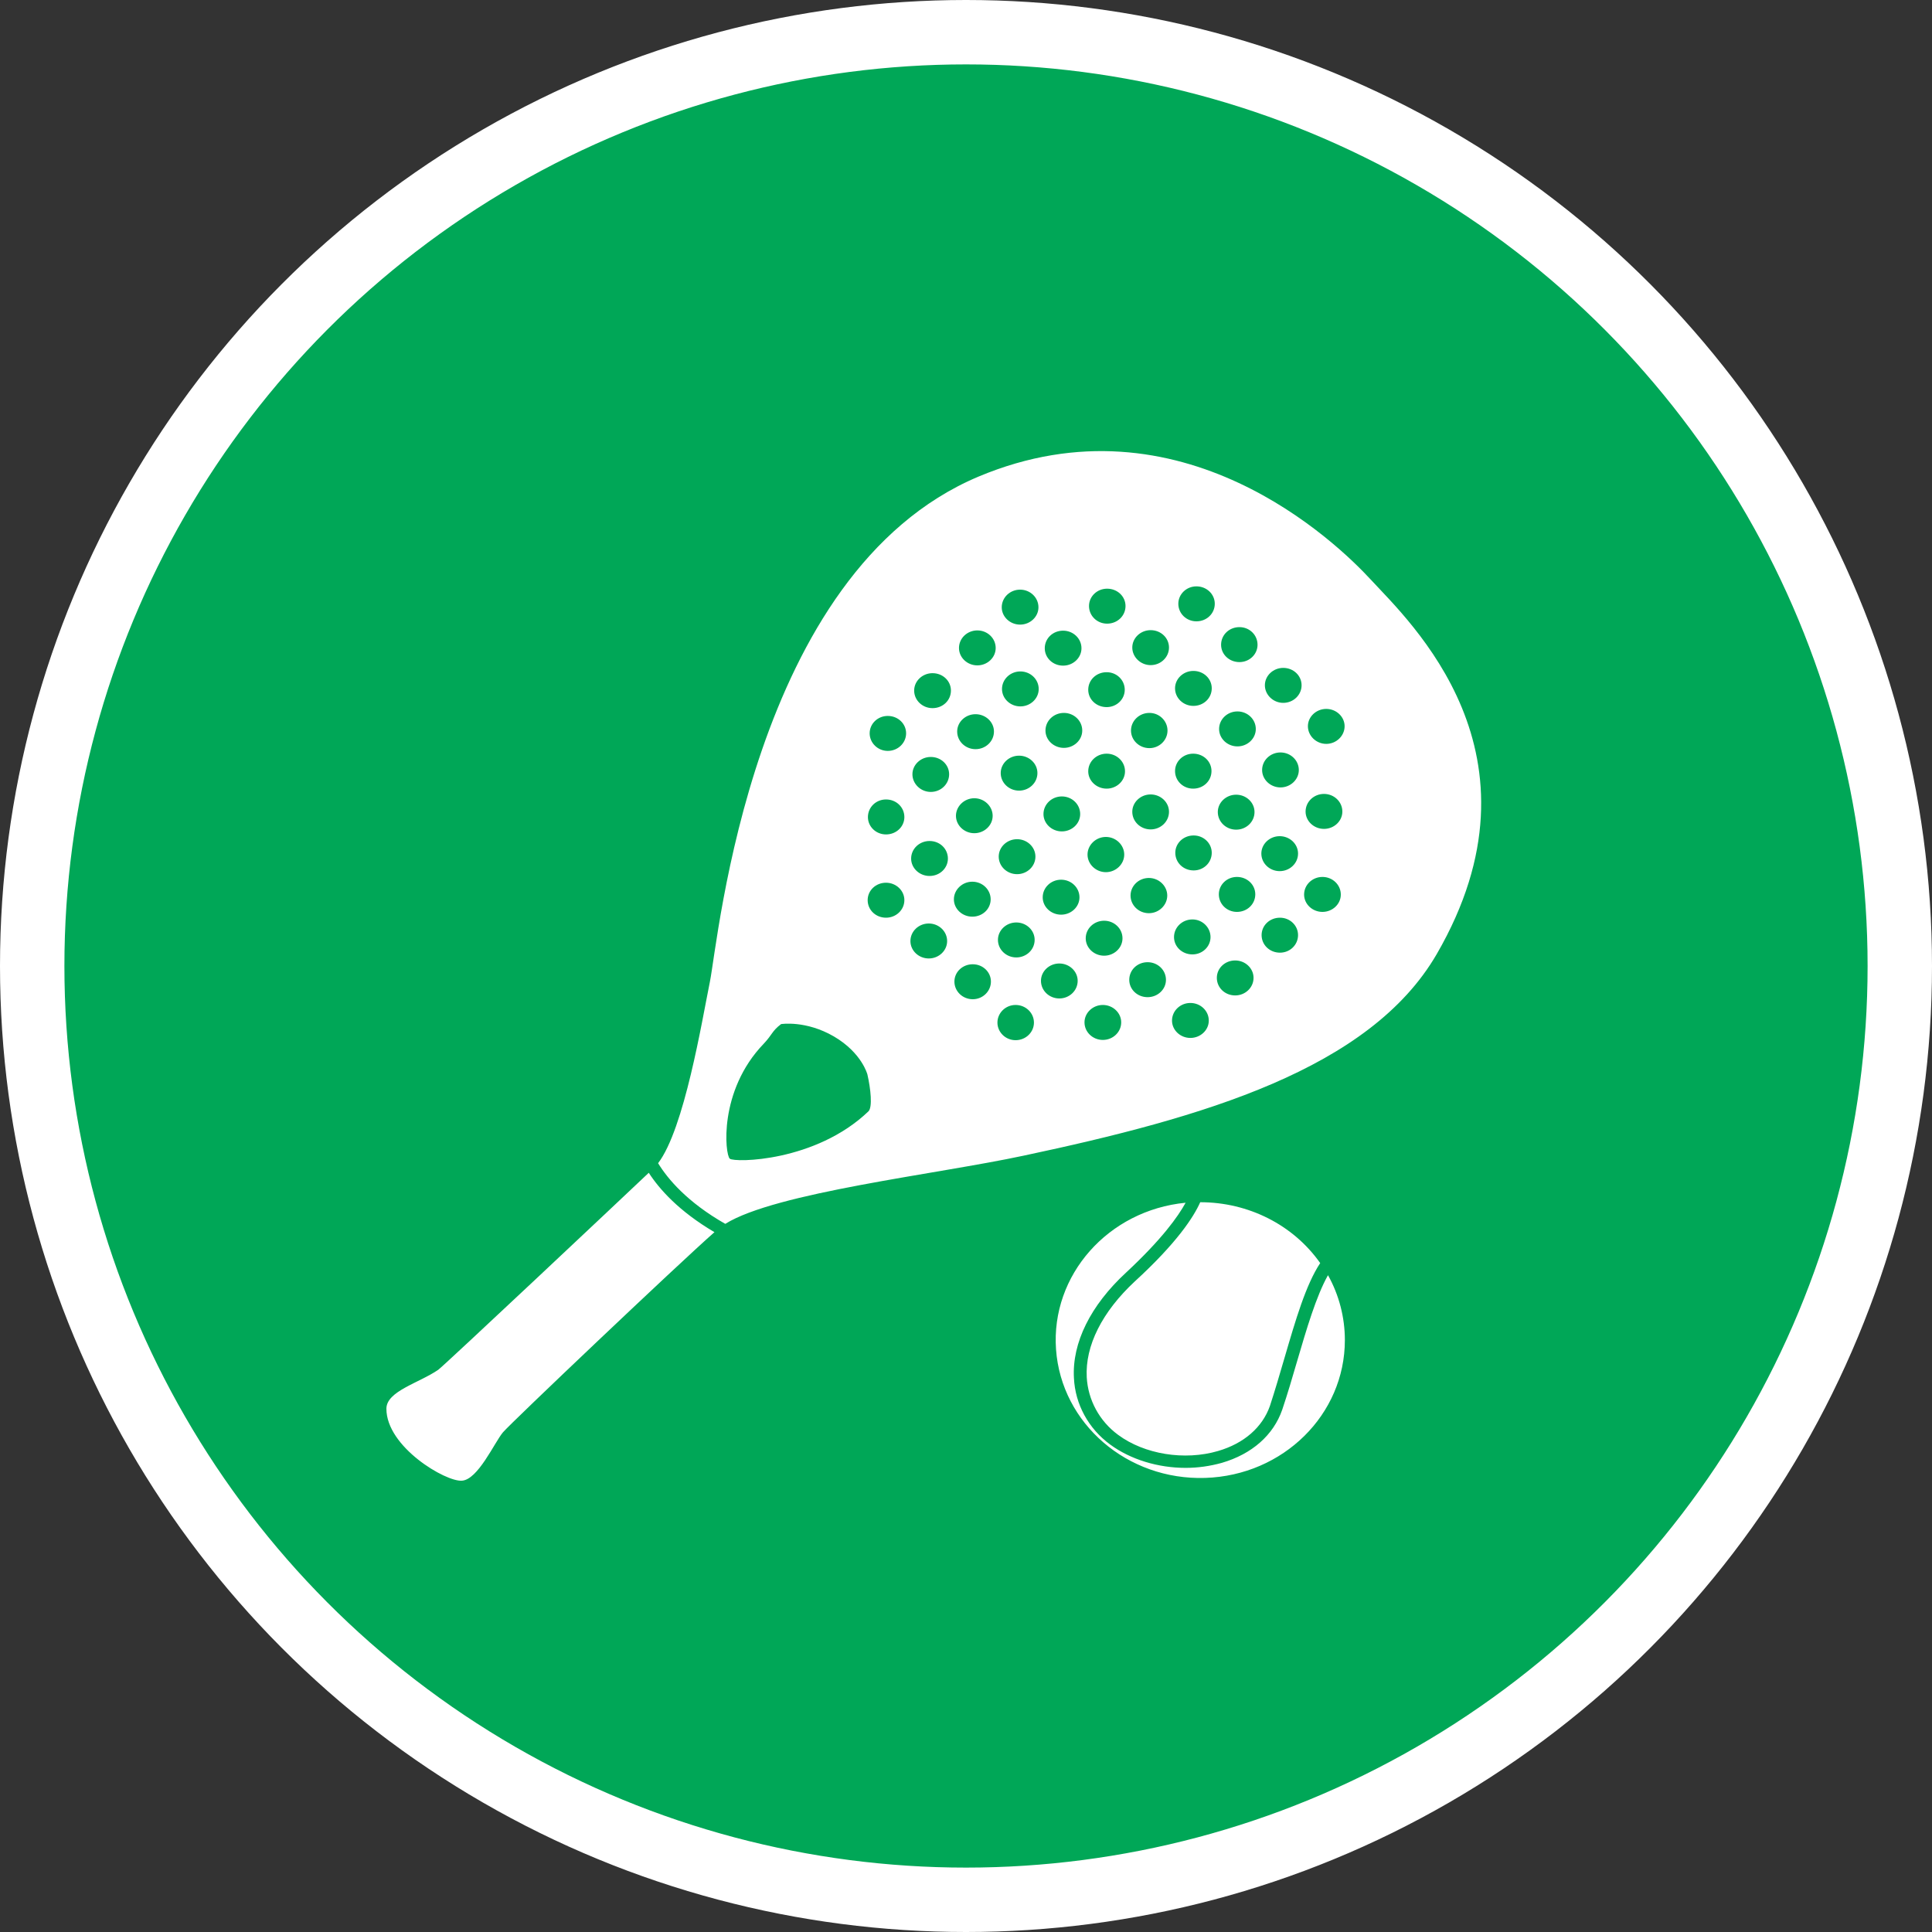 <?xml version="1.0" encoding="UTF-8" standalone="no"?>
<!-- Created with Inkscape (http://www.inkscape.org/) -->

<svg
   xmlns:dc="http://purl.org/dc/elements/1.1/"
   xmlns:cc="http://creativecommons.org/ns#"
   xmlns:rdf="http://www.w3.org/1999/02/22-rdf-syntax-ns#"
   xmlns:svg="http://www.w3.org/2000/svg"
   xmlns="http://www.w3.org/2000/svg"
   xmlns:xlink="http://www.w3.org/1999/xlink"
   xmlns:sodipodi="http://sodipodi.sourceforge.net/DTD/sodipodi-0.dtd"
   xmlns:inkscape="http://www.inkscape.org/namespaces/inkscape"
   width="30px"
   height="30px"
   version="1.1"
   id="svg8"
   inkscape:version="0.92.4 5da689c313, 2019-01-14"
   sodipodi:docname="container.svg">
  <rect width="100%" height="100%" fill="#333333" stroke="none"/>
  <defs
     id="defs2" />
  <sodipodi:namedview
     id="base"
     pagecolor="#ffffff"
     bordercolor="#666666"
     borderopacity="1.0"
     inkscape:pageopacity="0.0"
     inkscape:pageshadow="2"
     inkscape:zoom="13.049334"
     inkscape:cx="18.679046"
     inkscape:cy="12.165829"
     inkscape:document-units="px"
     inkscape:current-layer="layer1"
     showgrid="false"
     inkscape:snap-page="false"
     units="px"
     inkscape:window-width="1884"
     inkscape:window-height="1061"
     inkscape:window-x="0"
     inkscape:window-y="0"
     inkscape:window-maximized="1"
     fit-margin-top="0"
     fit-margin-left="0"
     fit-margin-right="0"
     fit-margin-bottom="0" />
    <circle
       style="color:#000000;clip-rule:nonzero;display:inline;overflow:visible;visibility:visible;opacity:1;isolation:auto;mix-blend-mode:normal;color-interpolation:sRGB;color-interpolation-filters:linearRGB;solid-color:#000000;solid-opacity:1;vector-effect:none;fill:#00A757;fill-opacity:1;fill-rule:evenodd;stroke:#ffffff;stroke-width:1;stroke-linecap:butt;stroke-linejoin:miter;stroke-miterlimit:4;stroke-dasharray:none;stroke-dashoffset:0;stroke-opacity:1;marker:none;color-rendering:auto;image-rendering:auto;shape-rendering:auto;text-rendering:auto;enable-background:accumulate"
       id="path815"
       cx="15"
       cy="15"
       r="14.5" />
<g transform="translate(6,7)"><g id="surface1">
<path style=" stroke:none;fill-rule:nonzero;fill:#FFFFFF;fill-opacity:1;" d="M 15.285 2 C 14.77 1.441 12.34 -0.922 9.191 0.402 C 5.664 1.891 5.156 7.594 5.023 8.246 C 4.898 8.863 4.625 10.531 4.219 11.062 C 4.367 11.305 4.672 11.668 5.262 12.004 C 6.047 11.516 8.527 11.238 9.895 10.945 C 12.676 10.355 15.27 9.605 16.309 7.816 C 18.109 4.707 15.891 2.656 15.285 2 Z M 12.527 4.703 C 12.688 4.703 12.812 4.824 12.812 4.973 C 12.812 5.125 12.688 5.246 12.527 5.246 C 12.371 5.246 12.246 5.125 12.246 4.973 C 12.246 4.824 12.371 4.703 12.527 4.703 Z M 12.246 3.688 C 12.246 3.539 12.375 3.418 12.531 3.418 C 12.691 3.418 12.816 3.539 12.816 3.688 C 12.816 3.84 12.691 3.961 12.531 3.961 C 12.375 3.961 12.246 3.84 12.246 3.688 Z M 10.508 2.793 C 10.664 2.793 10.793 2.914 10.793 3.066 C 10.793 3.215 10.664 3.336 10.508 3.336 C 10.348 3.336 10.223 3.215 10.223 3.066 C 10.223 2.914 10.348 2.793 10.508 2.793 Z M 9.84 2.156 C 9.996 2.156 10.125 2.277 10.125 2.43 C 10.125 2.578 9.996 2.699 9.84 2.699 C 9.684 2.699 9.555 2.578 9.555 2.43 C 9.555 2.277 9.684 2.156 9.84 2.156 Z M 7.484 10.258 C 6.664 11.043 5.406 11.055 5.332 10.992 C 5.258 10.93 5.152 9.941 5.859 9.207 C 5.996 9.062 5.984 9.012 6.129 8.902 C 6.129 8.902 6.512 8.84 6.949 9.094 C 7.383 9.348 7.469 9.684 7.469 9.684 C 7.52 9.906 7.551 10.195 7.484 10.258 Z M 7.758 7.25 C 7.598 7.25 7.473 7.129 7.473 6.977 C 7.473 6.828 7.598 6.707 7.758 6.707 C 7.914 6.707 8.043 6.828 8.043 6.977 C 8.043 7.129 7.914 7.25 7.758 7.25 Z M 7.758 5.957 C 7.602 5.957 7.477 5.836 7.477 5.688 C 7.477 5.535 7.602 5.414 7.758 5.414 C 7.918 5.414 8.043 5.535 8.043 5.688 C 8.043 5.836 7.918 5.957 7.758 5.957 Z M 7.785 4.66 C 7.629 4.66 7.504 4.535 7.504 4.387 C 7.504 4.238 7.629 4.117 7.785 4.117 C 7.945 4.117 8.07 4.238 8.07 4.387 C 8.07 4.535 7.945 4.66 7.785 4.66 Z M 8.422 7.883 C 8.266 7.883 8.137 7.762 8.137 7.613 C 8.137 7.461 8.266 7.34 8.422 7.34 C 8.578 7.34 8.707 7.461 8.707 7.613 C 8.707 7.762 8.578 7.883 8.422 7.883 Z M 8.434 6.602 C 8.277 6.602 8.148 6.48 8.148 6.332 C 8.148 6.18 8.277 6.059 8.434 6.059 C 8.594 6.059 8.719 6.18 8.719 6.332 C 8.719 6.48 8.594 6.602 8.434 6.602 Z M 8.453 5.297 C 8.297 5.297 8.168 5.172 8.168 5.023 C 8.168 4.875 8.297 4.754 8.453 4.754 C 8.613 4.754 8.738 4.875 8.738 5.023 C 8.738 5.172 8.613 5.297 8.453 5.297 Z M 8.48 3.996 C 8.324 3.996 8.195 3.875 8.195 3.723 C 8.195 3.574 8.324 3.453 8.48 3.453 C 8.641 3.453 8.766 3.574 8.766 3.723 C 8.766 3.875 8.641 3.996 8.48 3.996 Z M 9.105 8.516 C 8.945 8.516 8.82 8.391 8.82 8.242 C 8.82 8.094 8.945 7.973 9.105 7.973 C 9.262 7.973 9.387 8.094 9.387 8.242 C 9.387 8.391 9.262 8.516 9.105 8.516 Z M 8.812 6.965 C 8.812 6.816 8.941 6.691 9.098 6.691 C 9.258 6.691 9.383 6.816 9.383 6.965 C 9.383 7.113 9.258 7.234 9.098 7.234 C 8.941 7.234 8.812 7.113 8.812 6.965 Z M 9.129 5.938 C 8.973 5.938 8.844 5.816 8.844 5.668 C 8.844 5.52 8.973 5.395 9.129 5.395 C 9.285 5.395 9.414 5.52 9.414 5.668 C 9.414 5.816 9.285 5.938 9.129 5.938 Z M 9.148 4.633 C 8.992 4.633 8.863 4.512 8.863 4.359 C 8.863 4.211 8.992 4.09 9.148 4.09 C 9.305 4.09 9.434 4.211 9.434 4.359 C 9.434 4.512 9.305 4.633 9.148 4.633 Z M 9.176 3.332 C 9.02 3.332 8.891 3.211 8.891 3.062 C 8.891 2.91 9.02 2.789 9.176 2.789 C 9.332 2.789 9.461 2.91 9.461 3.062 C 9.461 3.211 9.332 3.332 9.176 3.332 Z M 9.77 9.152 C 9.613 9.152 9.488 9.027 9.488 8.879 C 9.488 8.73 9.613 8.605 9.77 8.605 C 9.93 8.605 10.055 8.73 10.055 8.879 C 10.055 9.027 9.93 9.152 9.77 9.152 Z M 9.781 7.867 C 9.625 7.867 9.496 7.746 9.496 7.594 C 9.496 7.445 9.625 7.324 9.781 7.324 C 9.938 7.324 10.066 7.445 10.066 7.594 C 10.066 7.746 9.938 7.867 9.781 7.867 Z M 9.793 6.574 C 9.637 6.574 9.508 6.453 9.508 6.301 C 9.508 6.152 9.637 6.031 9.793 6.031 C 9.949 6.031 10.078 6.152 10.078 6.301 C 10.078 6.453 9.949 6.574 9.793 6.574 Z M 9.824 5.277 C 9.668 5.277 9.539 5.156 9.539 5.004 C 9.539 4.855 9.668 4.734 9.824 4.734 C 9.98 4.734 10.109 4.855 10.109 5.004 C 10.109 5.156 9.98 5.277 9.824 5.277 Z M 9.844 3.969 C 9.688 3.969 9.559 3.848 9.559 3.699 C 9.559 3.547 9.688 3.426 9.844 3.426 C 10 3.426 10.129 3.547 10.129 3.699 C 10.129 3.848 10 3.969 9.844 3.969 Z M 10.449 8.504 C 10.293 8.504 10.164 8.383 10.164 8.23 C 10.164 8.082 10.293 7.961 10.449 7.961 C 10.605 7.961 10.734 8.082 10.734 8.23 C 10.734 8.383 10.605 8.504 10.449 8.504 Z M 10.477 7.203 C 10.32 7.203 10.191 7.082 10.191 6.934 C 10.191 6.781 10.32 6.66 10.477 6.66 C 10.633 6.66 10.762 6.781 10.762 6.934 C 10.762 7.082 10.633 7.203 10.477 7.203 Z M 10.488 5.91 C 10.332 5.91 10.203 5.789 10.203 5.641 C 10.203 5.488 10.332 5.367 10.488 5.367 C 10.645 5.367 10.773 5.488 10.773 5.641 C 10.773 5.789 10.645 5.91 10.488 5.91 Z M 10.52 4.613 C 10.363 4.613 10.234 4.492 10.234 4.344 C 10.234 4.191 10.363 4.07 10.52 4.07 C 10.676 4.07 10.805 4.191 10.805 4.344 C 10.805 4.492 10.676 4.613 10.52 4.613 Z M 11.125 9.148 C 10.969 9.148 10.84 9.027 10.84 8.875 C 10.84 8.727 10.969 8.605 11.125 8.605 C 11.281 8.605 11.41 8.727 11.41 8.875 C 11.41 9.027 11.281 9.148 11.125 9.148 Z M 11.145 7.84 C 10.988 7.84 10.859 7.719 10.859 7.57 C 10.859 7.418 10.988 7.297 11.145 7.297 C 11.301 7.297 11.43 7.418 11.43 7.57 C 11.43 7.719 11.301 7.84 11.145 7.84 Z M 11.172 6.543 C 11.016 6.543 10.887 6.418 10.887 6.27 C 10.887 6.121 11.016 5.996 11.172 5.996 C 11.328 5.996 11.457 6.121 11.457 6.27 C 11.457 6.418 11.328 6.543 11.172 6.543 Z M 11.184 5.246 C 11.027 5.246 10.898 5.125 10.898 4.977 C 10.898 4.824 11.027 4.703 11.184 4.703 C 11.34 4.703 11.469 4.824 11.469 4.977 C 11.469 5.125 11.34 5.246 11.184 5.246 Z M 10.898 3.711 C 10.898 3.559 11.023 3.438 11.184 3.438 C 11.34 3.438 11.465 3.559 11.465 3.711 C 11.465 3.859 11.34 3.98 11.184 3.98 C 11.023 3.98 10.898 3.859 10.898 3.711 Z M 11.191 2.684 C 11.035 2.684 10.91 2.562 10.91 2.41 C 10.91 2.262 11.035 2.141 11.191 2.141 C 11.352 2.141 11.477 2.262 11.477 2.41 C 11.477 2.562 11.352 2.684 11.191 2.684 Z M 11.82 8.484 C 11.66 8.484 11.535 8.363 11.535 8.215 C 11.535 8.062 11.66 7.941 11.82 7.941 C 11.977 7.941 12.105 8.062 12.105 8.215 C 12.105 8.363 11.977 8.484 11.82 8.484 Z M 11.84 7.18 C 11.68 7.18 11.555 7.055 11.555 6.906 C 11.555 6.758 11.68 6.633 11.84 6.633 C 11.996 6.633 12.125 6.758 12.125 6.906 C 12.125 7.055 11.996 7.18 11.84 7.18 Z M 11.867 5.879 C 11.711 5.879 11.582 5.758 11.582 5.605 C 11.582 5.457 11.711 5.336 11.867 5.336 C 12.023 5.336 12.152 5.457 12.152 5.605 C 12.152 5.758 12.023 5.879 11.867 5.879 Z M 11.562 4.344 C 11.562 4.195 11.688 4.07 11.848 4.07 C 12.004 4.07 12.129 4.195 12.129 4.344 C 12.129 4.492 12.004 4.617 11.848 4.617 C 11.688 4.617 11.562 4.492 11.562 4.344 Z M 11.867 3.328 C 11.711 3.328 11.582 3.203 11.582 3.055 C 11.582 2.906 11.711 2.785 11.867 2.785 C 12.027 2.785 12.152 2.906 12.152 3.055 C 12.152 3.203 12.027 3.328 11.867 3.328 Z M 12.484 9.117 C 12.328 9.117 12.199 8.996 12.199 8.848 C 12.199 8.695 12.328 8.574 12.484 8.574 C 12.641 8.574 12.77 8.695 12.77 8.848 C 12.77 8.996 12.641 9.117 12.484 9.117 Z M 12.516 7.82 C 12.355 7.82 12.23 7.699 12.23 7.551 C 12.23 7.402 12.355 7.277 12.516 7.277 C 12.672 7.277 12.797 7.402 12.797 7.551 C 12.797 7.699 12.672 7.82 12.516 7.82 Z M 12.535 6.516 C 12.375 6.516 12.25 6.395 12.25 6.242 C 12.25 6.094 12.375 5.973 12.535 5.973 C 12.691 5.973 12.816 6.094 12.816 6.242 C 12.816 6.395 12.691 6.516 12.535 6.516 Z M 12.578 2.648 C 12.422 2.648 12.297 2.527 12.297 2.375 C 12.297 2.227 12.422 2.105 12.578 2.105 C 12.738 2.105 12.863 2.227 12.863 2.375 C 12.863 2.527 12.738 2.648 12.578 2.648 Z M 13.18 8.457 C 13.02 8.457 12.895 8.336 12.895 8.184 C 12.895 8.035 13.02 7.914 13.18 7.914 C 13.336 7.914 13.465 8.035 13.465 8.184 C 13.465 8.336 13.336 8.457 13.18 8.457 Z M 13.207 7.16 C 13.051 7.16 12.926 7.039 12.926 6.887 C 12.926 6.738 13.051 6.617 13.207 6.617 C 13.367 6.617 13.492 6.738 13.492 6.887 C 13.492 7.039 13.367 7.16 13.207 7.16 Z M 12.91 5.609 C 12.91 5.461 13.039 5.34 13.195 5.34 C 13.352 5.34 13.48 5.461 13.48 5.609 C 13.48 5.762 13.352 5.883 13.195 5.883 C 13.039 5.883 12.91 5.762 12.91 5.609 Z M 13.215 4.59 C 13.059 4.59 12.93 4.469 12.93 4.32 C 12.93 4.168 13.059 4.047 13.215 4.047 C 13.371 4.047 13.5 4.168 13.5 4.32 C 13.5 4.469 13.371 4.59 13.215 4.59 Z M 13.246 3.281 C 13.086 3.281 12.961 3.16 12.961 3.012 C 12.961 2.859 13.086 2.738 13.246 2.738 C 13.402 2.738 13.527 2.859 13.527 3.012 C 13.527 3.16 13.402 3.281 13.246 3.281 Z M 13.875 7.793 C 13.715 7.793 13.59 7.672 13.59 7.52 C 13.59 7.371 13.715 7.25 13.875 7.25 C 14.031 7.25 14.156 7.371 14.156 7.52 C 14.156 7.672 14.031 7.793 13.875 7.793 Z M 13.586 6.254 C 13.586 6.105 13.715 5.984 13.871 5.984 C 14.027 5.984 14.156 6.105 14.156 6.254 C 14.156 6.406 14.027 6.527 13.871 6.527 C 13.715 6.527 13.586 6.406 13.586 6.254 Z M 13.883 5.227 C 13.727 5.227 13.598 5.105 13.598 4.957 C 13.598 4.805 13.727 4.684 13.883 4.684 C 14.039 4.684 14.168 4.805 14.168 4.957 C 14.168 5.105 14.039 5.227 13.883 5.227 Z M 13.926 3.914 C 13.77 3.914 13.641 3.789 13.641 3.641 C 13.641 3.492 13.77 3.371 13.926 3.371 C 14.086 3.371 14.211 3.492 14.211 3.641 C 14.211 3.789 14.086 3.914 13.926 3.914 Z M 14.535 7.16 C 14.379 7.16 14.25 7.039 14.25 6.891 C 14.25 6.738 14.379 6.617 14.535 6.617 C 14.691 6.617 14.82 6.738 14.82 6.891 C 14.82 7.039 14.691 7.16 14.535 7.16 Z M 14.559 5.871 C 14.402 5.871 14.273 5.75 14.273 5.602 C 14.273 5.449 14.402 5.328 14.559 5.328 C 14.715 5.328 14.844 5.449 14.844 5.602 C 14.844 5.75 14.715 5.871 14.559 5.871 Z M 14.594 4.551 C 14.438 4.551 14.309 4.426 14.309 4.277 C 14.309 4.129 14.438 4.008 14.594 4.008 C 14.75 4.008 14.879 4.129 14.879 4.277 C 14.879 4.426 14.75 4.551 14.594 4.551 Z M 5.094 12.133 C 4.543 12.617 1.934 15.094 1.809 15.242 C 1.676 15.402 1.422 15.977 1.172 15.992 C 0.922 16.012 0 15.469 0 14.875 C 0 14.602 0.504 14.477 0.805 14.27 C 0.898 14.203 3.629 11.633 4.074 11.211 C 4.238 11.465 4.543 11.809 5.094 12.133 Z M 14.883 13.809 C 14.883 14.965 13.926 15.91 12.715 15.949 C 11.504 15.988 10.48 15.105 10.398 13.953 C 10.316 12.801 11.207 11.793 12.41 11.676 C 12.293 11.891 12.039 12.246 11.484 12.762 C 10.934 13.27 10.645 13.852 10.676 14.398 C 10.695 14.805 10.902 15.184 11.238 15.43 C 11.555 15.664 11.984 15.793 12.41 15.793 C 12.602 15.793 12.789 15.766 12.973 15.715 C 13.441 15.578 13.773 15.285 13.91 14.891 C 13.992 14.648 14.07 14.383 14.145 14.125 C 14.285 13.648 14.438 13.125 14.621 12.801 C 14.793 13.109 14.883 13.457 14.883 13.809 Z M 12.637 11.668 C 13.387 11.668 14.082 12.02 14.5 12.613 C 14.277 12.949 14.117 13.5 13.949 14.074 C 13.875 14.328 13.797 14.594 13.719 14.832 C 13.602 15.164 13.316 15.414 12.914 15.531 C 12.391 15.684 11.77 15.582 11.363 15.281 C 11.07 15.066 10.895 14.738 10.875 14.387 C 10.848 13.898 11.113 13.371 11.621 12.898 C 12.273 12.301 12.535 11.898 12.637 11.668 Z M 12.637 11.668 "/>
</g>
</g>
</svg>
